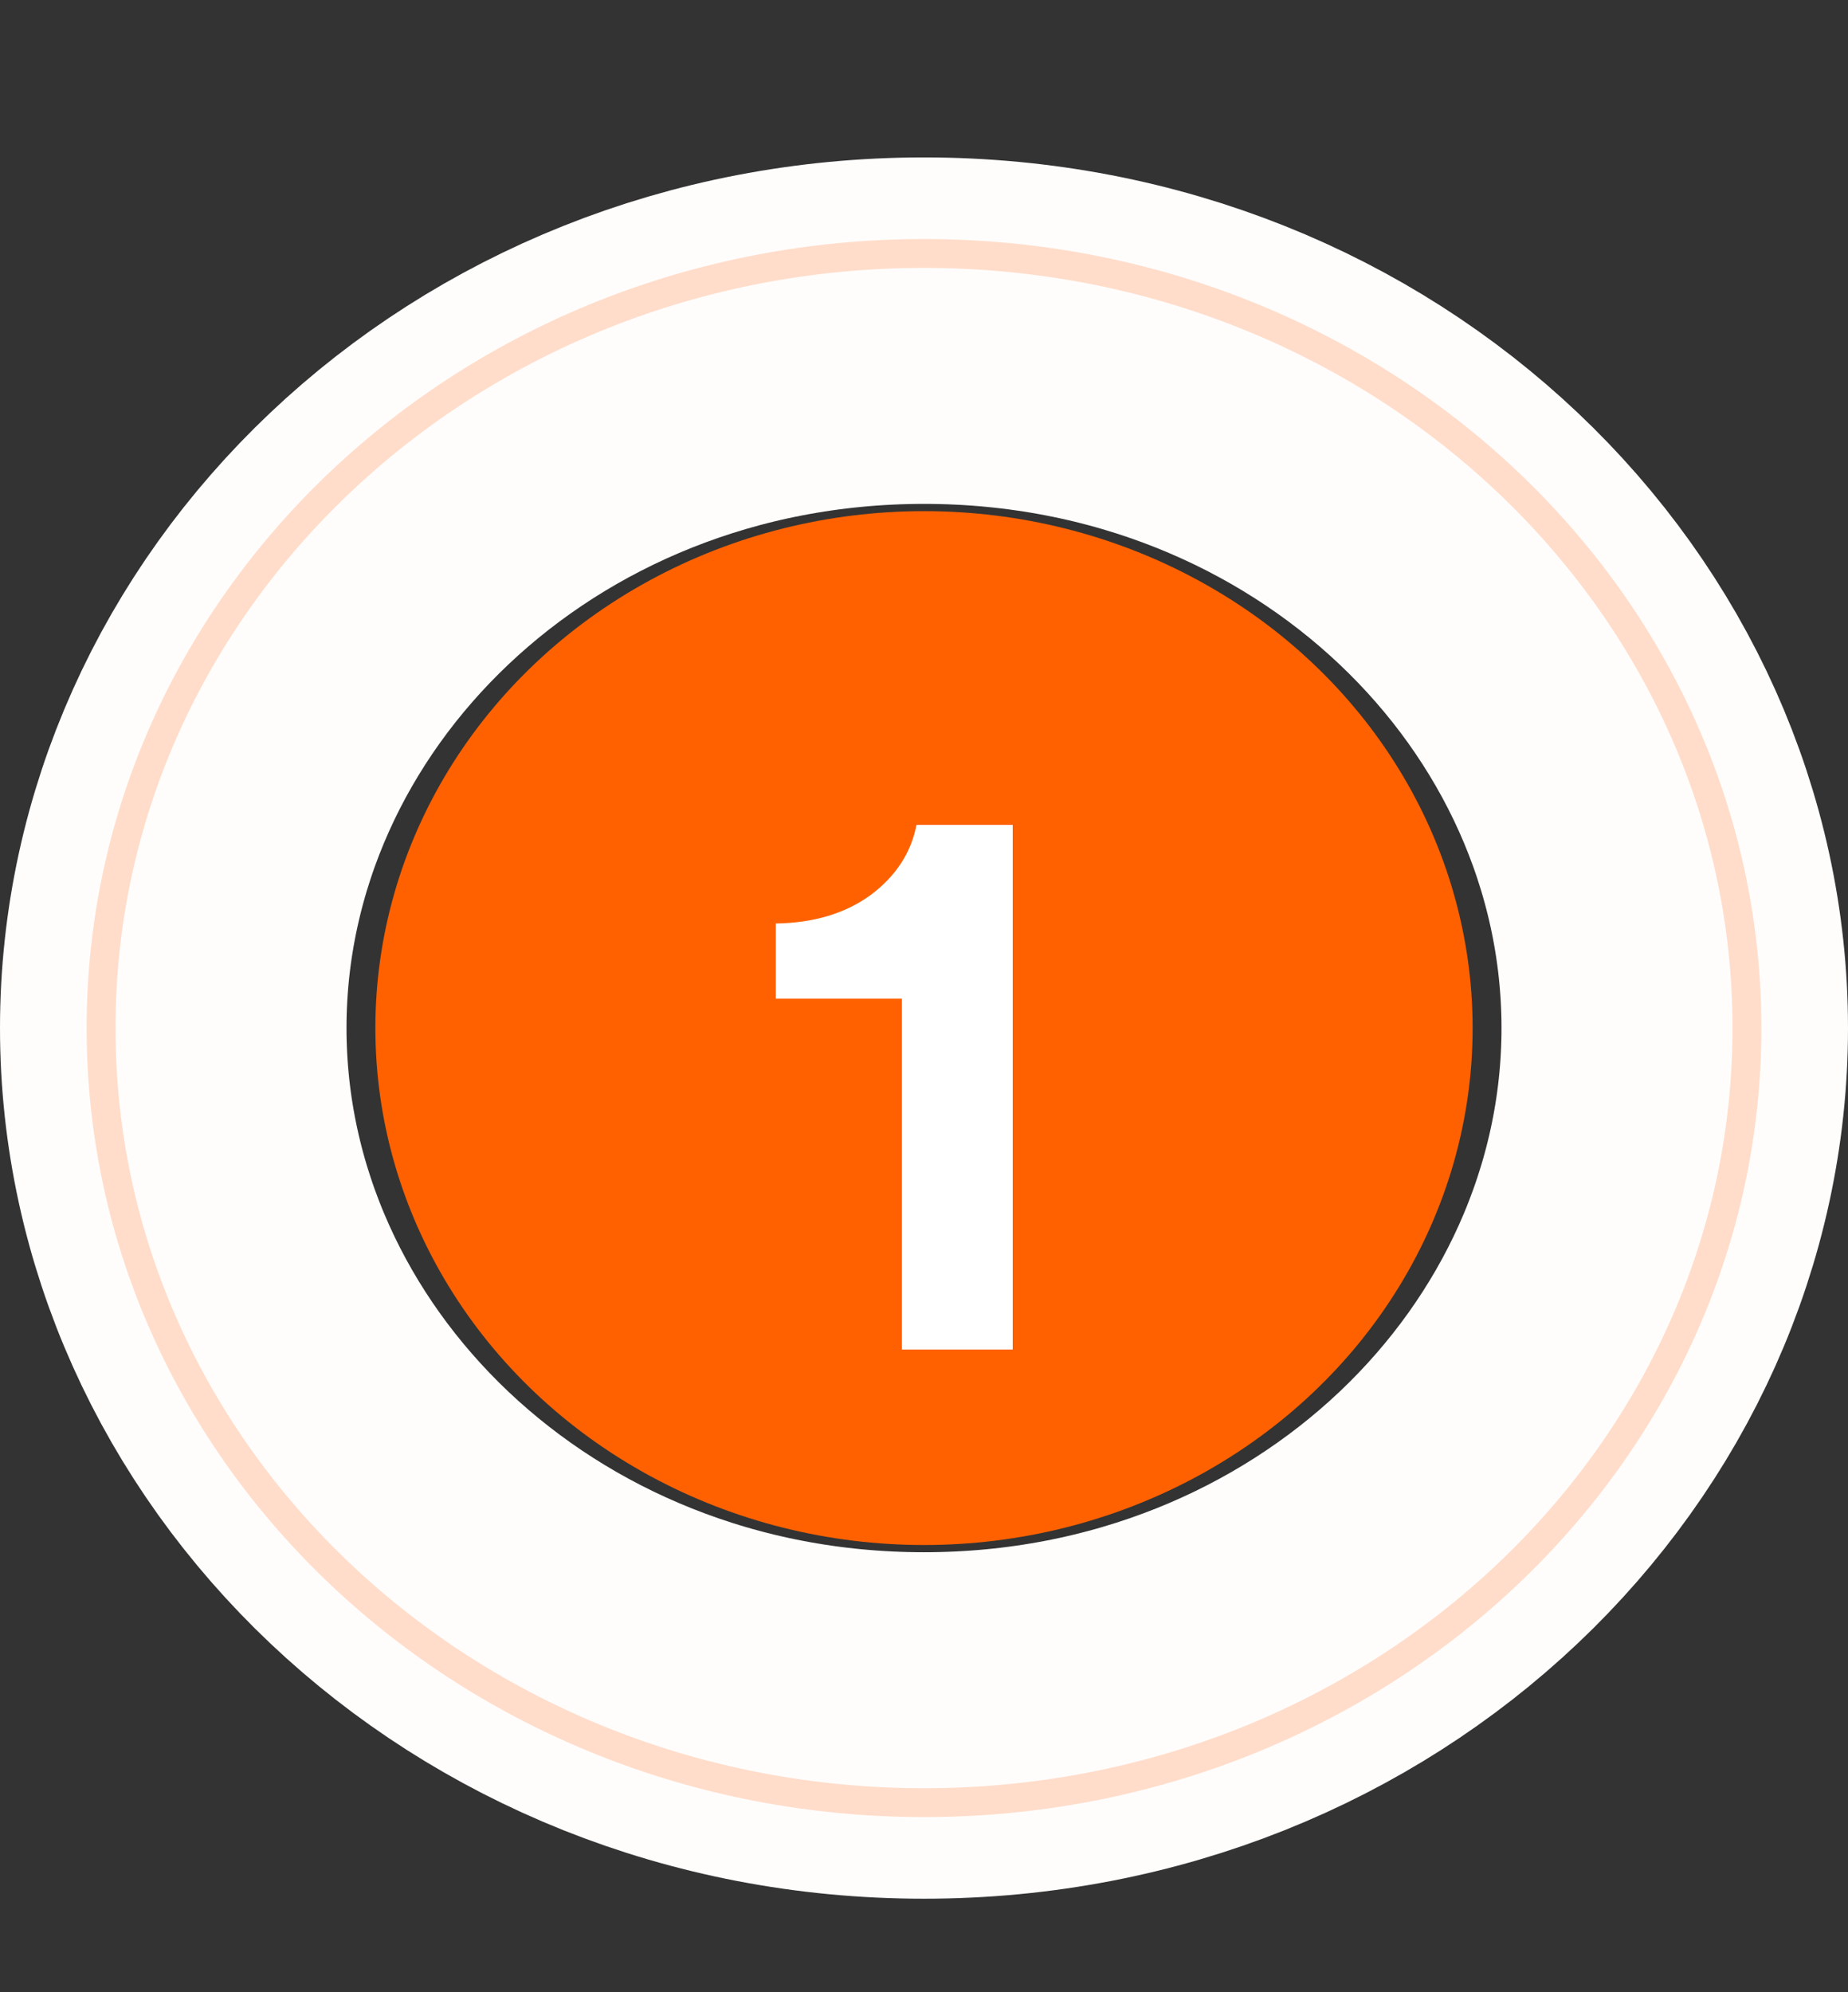 <svg width="64" height="69" viewBox="0 0 64 69" fill="none" xmlns="http://www.w3.org/2000/svg">
<rect x="0" y="0" width="64" height="69" fill="#333333" stroke="none"/>
<path d="M58 35.607C58 48.616 46.7 59.761 32 59.761C17.3 59.761 6 48.616 6 35.607C6 22.597 17.3 11.452 32 11.452C46.7 11.452 58 22.597 58 35.607Z" stroke="#FFFDFC" stroke-width="12"/>
<path opacity="0.2" d="M60.5 35.607C60.5 50.396 47.769 62.434 32 62.434C16.232 62.434 3.5 50.396 3.5 35.607C3.5 20.818 16.232 8.779 32 8.779C47.769 8.779 60.5 20.818 60.5 35.607Z" stroke="#FF6100"/>
<ellipse cx="32" cy="35.607" rx="19" ry="17.904" fill="#FF6100"/>
<path d="M35.072 46.74H31.236V34.589H26.868V31.985C28.175 31.966 29.267 31.639 30.144 31.005C31.021 30.351 31.553 29.539 31.74 28.569H35.072V46.74Z" fill="white"/>
</svg>
